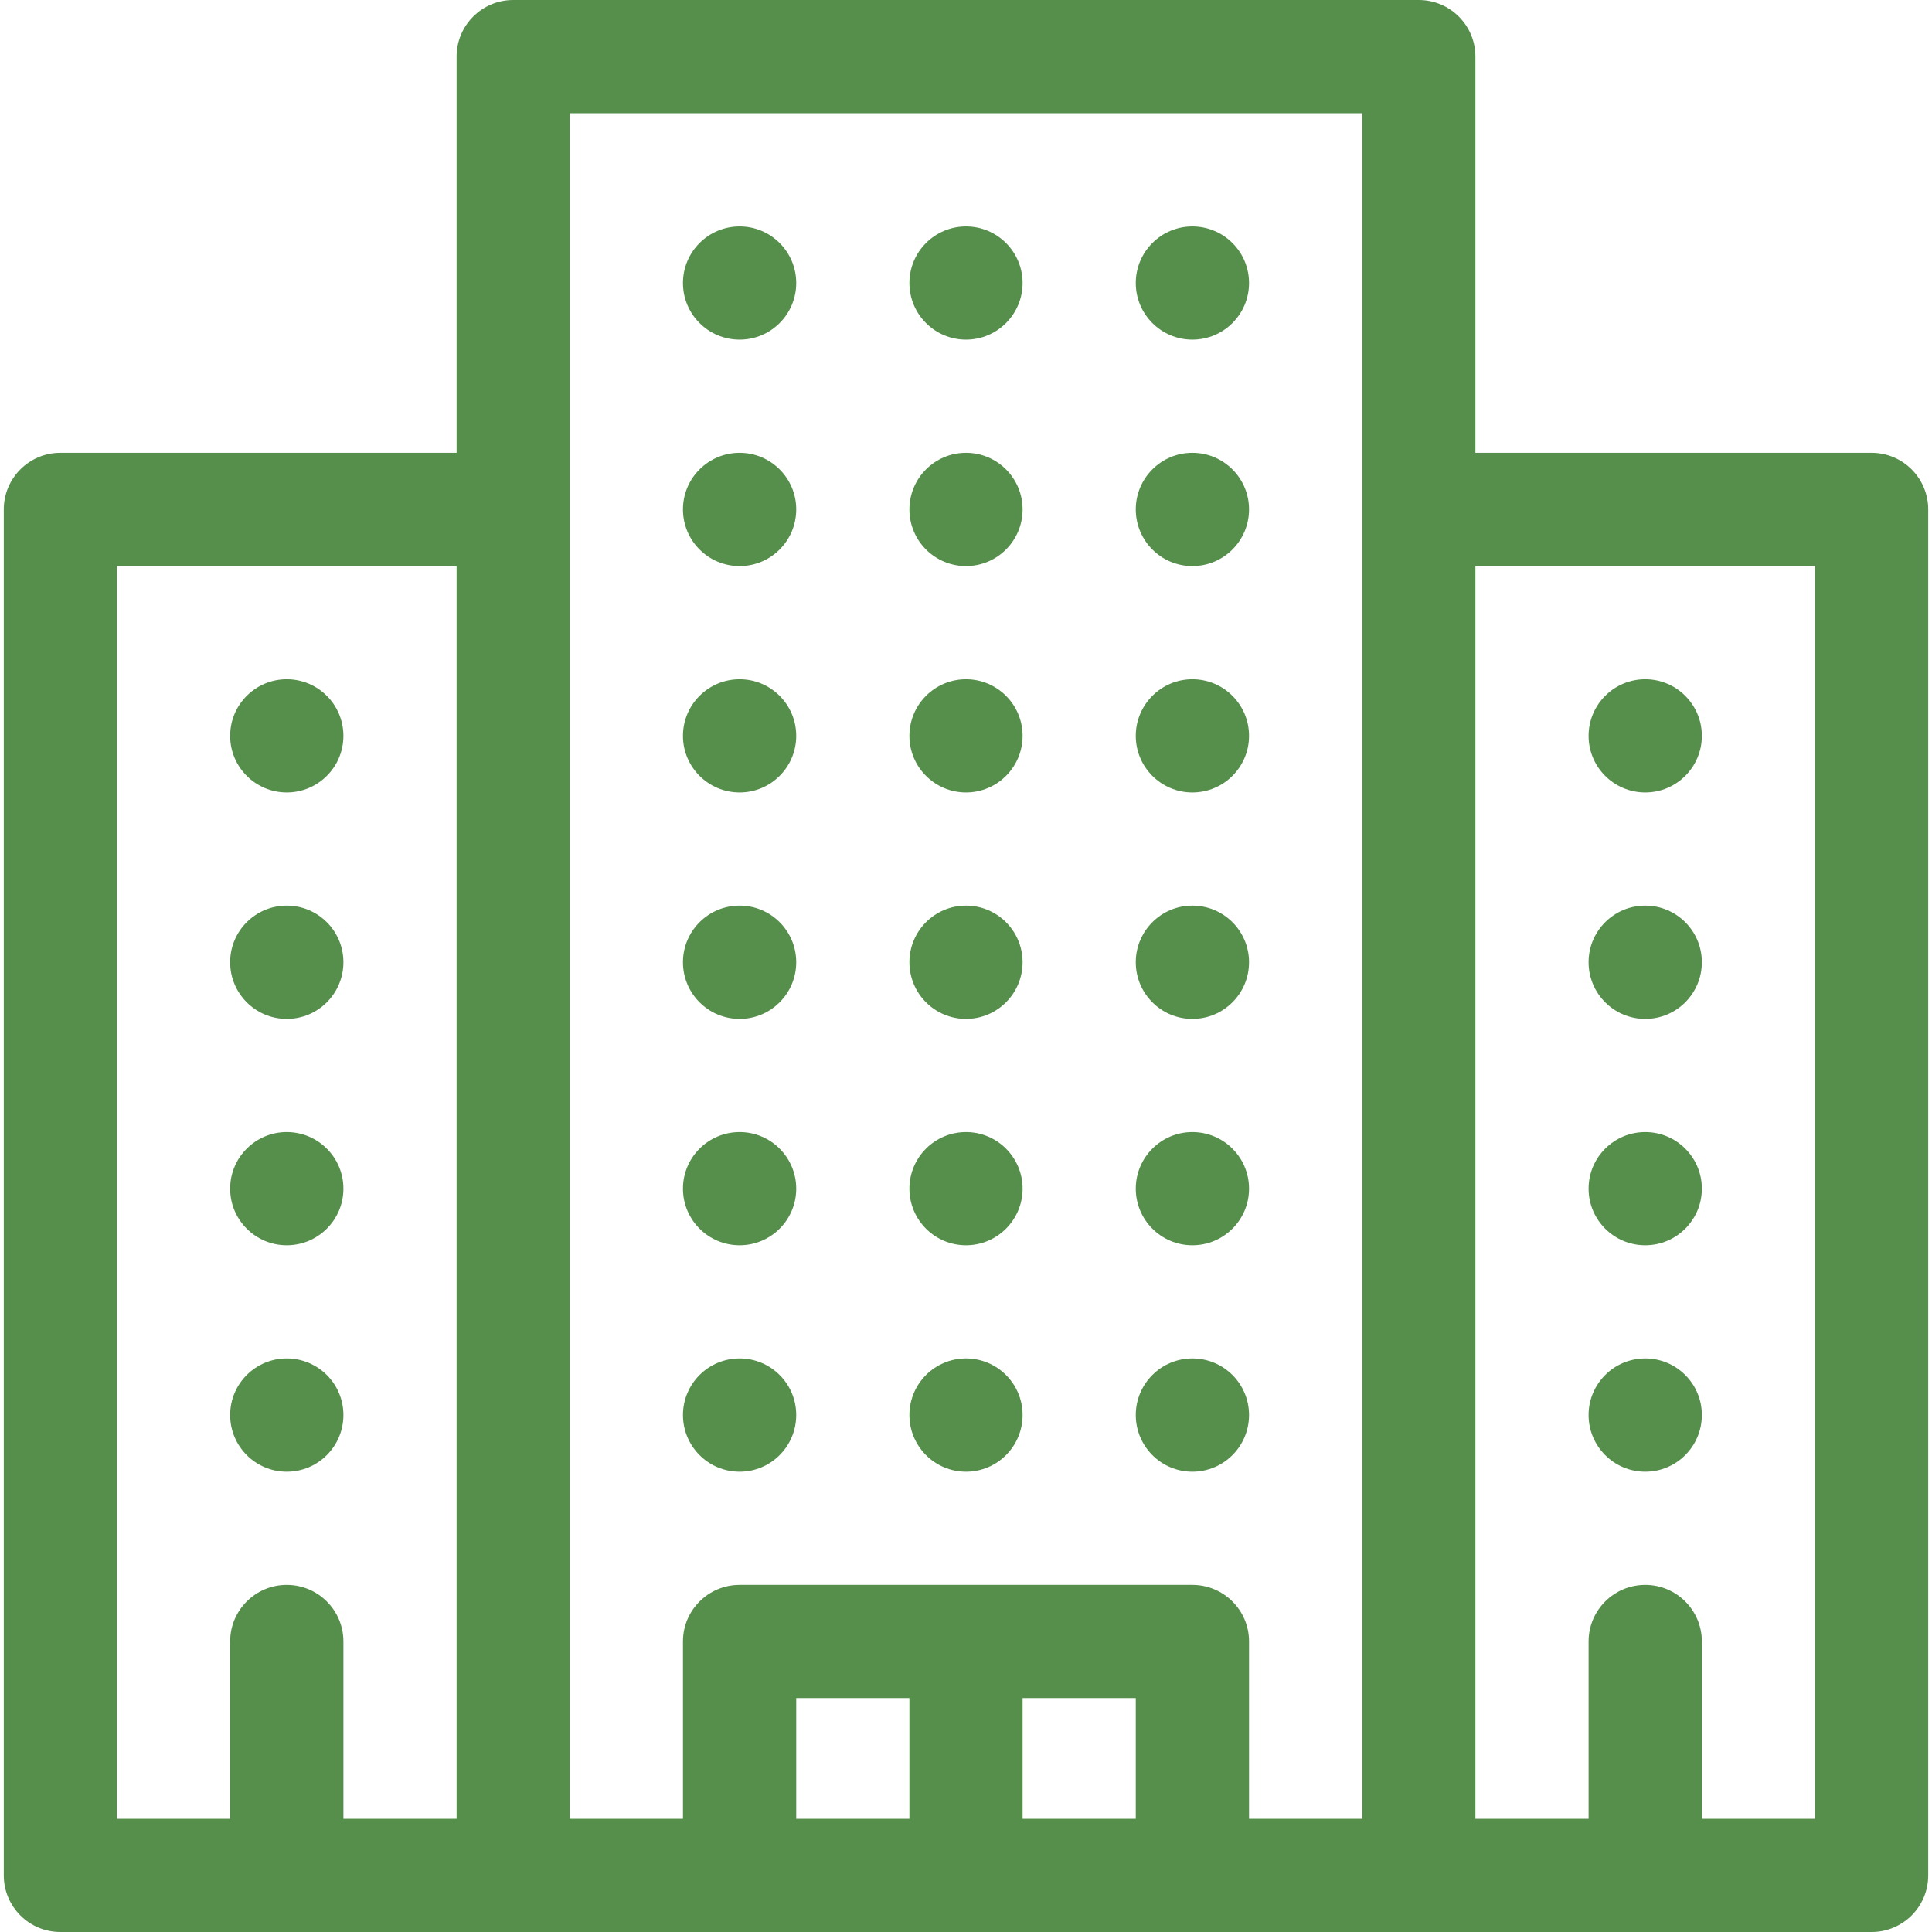 <svg width="24" height="24" viewBox="0 0 24 24" fill="none" xmlns="http://www.w3.org/2000/svg">
<g clip-path="url(#clip0_815_3187)">
<path d="M9.188 4.219C9.576 4.219 9.891 3.904 9.891 3.516C9.891 3.128 9.576 2.813 9.188 2.813C8.799 2.813 8.484 3.128 8.484 3.516C8.484 3.904 8.799 4.219 9.188 4.219Z" fill="#568E4C"/>
<path d="M14.812 4.219C15.201 4.219 15.516 3.904 15.516 3.516C15.516 3.128 15.201 2.813 14.812 2.813C14.424 2.813 14.109 3.128 14.109 3.516C14.109 3.904 14.424 4.219 14.812 4.219Z" fill="#568E4C"/>
<path d="M12 4.219C12.388 4.219 12.703 3.904 12.703 3.516C12.703 3.128 12.388 2.813 12 2.813C11.612 2.813 11.297 3.128 11.297 3.516C11.297 3.904 11.612 4.219 12 4.219Z" fill="#568E4C"/>
<path d="M9.188 7.032C9.576 7.032 9.891 6.717 9.891 6.328C9.891 5.94 9.576 5.625 9.188 5.625C8.799 5.625 8.484 5.94 8.484 6.328C8.484 6.717 8.799 7.032 9.188 7.032Z" fill="#568E4C"/>
<path d="M14.812 7.032C15.201 7.032 15.516 6.717 15.516 6.328C15.516 5.94 15.201 5.625 14.812 5.625C14.424 5.625 14.109 5.94 14.109 6.328C14.109 6.717 14.424 7.032 14.812 7.032Z" fill="#568E4C"/>
<path d="M12 7.032C12.388 7.032 12.703 6.717 12.703 6.328C12.703 5.94 12.388 5.625 12 5.625C11.612 5.625 11.297 5.94 11.297 6.328C11.297 6.717 11.612 7.032 12 7.032Z" fill="#568E4C"/>
<path d="M9.188 9.844C9.576 9.844 9.891 9.529 9.891 9.141C9.891 8.753 9.576 8.438 9.188 8.438C8.799 8.438 8.484 8.753 8.484 9.141C8.484 9.529 8.799 9.844 9.188 9.844Z" fill="#568E4C"/>
<path d="M14.812 9.844C15.201 9.844 15.516 9.529 15.516 9.141C15.516 8.753 15.201 8.438 14.812 8.438C14.424 8.438 14.109 8.753 14.109 9.141C14.109 9.529 14.424 9.844 14.812 9.844Z" fill="#568E4C"/>
<path d="M12 9.844C12.388 9.844 12.703 9.529 12.703 9.141C12.703 8.753 12.388 8.438 12 8.438C11.612 8.438 11.297 8.753 11.297 9.141C11.297 9.529 11.612 9.844 12 9.844Z" fill="#568E4C"/>
<path d="M9.188 15.469C9.576 15.469 9.891 15.154 9.891 14.766C9.891 14.378 9.576 14.063 9.188 14.063C8.799 14.063 8.484 14.378 8.484 14.766C8.484 15.154 8.799 15.469 9.188 15.469Z" fill="#568E4C"/>
<path d="M14.812 15.469C15.201 15.469 15.516 15.154 15.516 14.766C15.516 14.378 15.201 14.063 14.812 14.063C14.424 14.063 14.109 14.378 14.109 14.766C14.109 15.154 14.424 15.469 14.812 15.469Z" fill="#568E4C"/>
<path d="M12 15.469C12.388 15.469 12.703 15.154 12.703 14.766C12.703 14.378 12.388 14.063 12 14.063C11.612 14.063 11.297 14.378 11.297 14.766C11.297 15.154 11.612 15.469 12 15.469Z" fill="#568E4C"/>
<path d="M9.188 18.282C9.576 18.282 9.891 17.967 9.891 17.578C9.891 17.19 9.576 16.875 9.188 16.875C8.799 16.875 8.484 17.19 8.484 17.578C8.484 17.967 8.799 18.282 9.188 18.282Z" fill="#568E4C"/>
<path d="M14.812 18.282C15.201 18.282 15.516 17.967 15.516 17.578C15.516 17.19 15.201 16.875 14.812 16.875C14.424 16.875 14.109 17.19 14.109 17.578C14.109 17.967 14.424 18.282 14.812 18.282Z" fill="#568E4C"/>
<path d="M12 18.282C12.388 18.282 12.703 17.967 12.703 17.578C12.703 17.19 12.388 16.875 12 16.875C11.612 16.875 11.297 17.19 11.297 17.578C11.297 17.967 11.612 18.282 12 18.282Z" fill="#568E4C"/>
<path d="M9.188 12.657C9.576 12.657 9.891 12.342 9.891 11.953C9.891 11.565 9.576 11.25 9.188 11.25C8.799 11.25 8.484 11.565 8.484 11.953C8.484 12.342 8.799 12.657 9.188 12.657Z" fill="#568E4C"/>
<path d="M14.812 12.657C15.201 12.657 15.516 12.342 15.516 11.953C15.516 11.565 15.201 11.25 14.812 11.25C14.424 11.25 14.109 11.565 14.109 11.953C14.109 12.342 14.424 12.657 14.812 12.657Z" fill="#568E4C"/>
<path d="M12 12.657C12.388 12.657 12.703 12.342 12.703 11.953C12.703 11.565 12.388 11.25 12 11.25C11.612 11.25 11.297 11.565 11.297 11.953C11.297 12.342 11.612 12.657 12 12.657Z" fill="#568E4C"/>
<path d="M20.438 9.844C20.826 9.844 21.141 9.529 21.141 9.141C21.141 8.753 20.826 8.438 20.438 8.438C20.049 8.438 19.734 8.753 19.734 9.141C19.734 9.529 20.049 9.844 20.438 9.844Z" fill="#568E4C"/>
<path d="M20.438 12.657C20.826 12.657 21.141 12.342 21.141 11.953C21.141 11.565 20.826 11.25 20.438 11.25C20.049 11.25 19.734 11.565 19.734 11.953C19.734 12.342 20.049 12.657 20.438 12.657Z" fill="#568E4C"/>
<path d="M20.438 15.469C20.826 15.469 21.141 15.154 21.141 14.766C21.141 14.378 20.826 14.063 20.438 14.063C20.049 14.063 19.734 14.378 19.734 14.766C19.734 15.154 20.049 15.469 20.438 15.469Z" fill="#568E4C"/>
<path d="M20.438 18.282C20.826 18.282 21.141 17.967 21.141 17.578C21.141 17.19 20.826 16.875 20.438 16.875C20.049 16.875 19.734 17.19 19.734 17.578C19.734 17.967 20.049 18.282 20.438 18.282Z" fill="#568E4C"/>
<path d="M23.25 5.625H18.328V0.703C18.328 0.315 18.013 0 17.625 0H6.375C5.987 0 5.672 0.315 5.672 0.703V5.625H0.75C0.362 5.625 0.047 5.94 0.047 6.328V23.297C0.047 23.686 0.362 24 0.75 24H23.25C23.638 24 23.953 23.686 23.953 23.297V6.328C23.953 5.94 23.638 5.625 23.25 5.625ZM5.672 22.594H4.266V20.391C4.266 20.003 3.951 19.688 3.562 19.688C3.174 19.688 2.859 20.003 2.859 20.391V22.594H1.453V7.032H5.672V22.594ZM11.297 22.594H9.891V21.094H11.297V22.594ZM14.109 22.594H12.703V21.094H14.109V22.594ZM16.922 22.594H15.516V20.391C15.516 20.003 15.201 19.688 14.812 19.688H9.188C8.799 19.688 8.484 20.003 8.484 20.391V22.594H7.078V1.407H16.922V22.594ZM22.547 22.594H21.141V20.391C21.141 20.003 20.826 19.688 20.438 19.688C20.049 19.688 19.734 20.003 19.734 20.391V22.594H18.328V7.032H22.547V22.594Z" fill="#568E4C"/>
<path d="M3.562 9.844C3.951 9.844 4.266 9.529 4.266 9.141C4.266 8.753 3.951 8.438 3.562 8.438C3.174 8.438 2.859 8.753 2.859 9.141C2.859 9.529 3.174 9.844 3.562 9.844Z" fill="#568E4C"/>
<path d="M3.562 12.657C3.951 12.657 4.266 12.342 4.266 11.953C4.266 11.565 3.951 11.25 3.562 11.25C3.174 11.25 2.859 11.565 2.859 11.953C2.859 12.342 3.174 12.657 3.562 12.657Z" fill="#568E4C"/>
<path d="M3.562 15.469C3.951 15.469 4.266 15.154 4.266 14.766C4.266 14.378 3.951 14.063 3.562 14.063C3.174 14.063 2.859 14.378 2.859 14.766C2.859 15.154 3.174 15.469 3.562 15.469Z" fill="#568E4C"/>
<path d="M3.562 18.282C3.951 18.282 4.266 17.967 4.266 17.578C4.266 17.19 3.951 16.875 3.562 16.875C3.174 16.875 2.859 17.19 2.859 17.578C2.859 17.967 3.174 18.282 3.562 18.282Z" fill="#568E4C"/>
</g>
<defs>
<clipPath id="clip0_815_3187">
<rect width="24" height="24" fill="white" transform="translate(0 0)"/>
</clipPath>
</defs>
</svg>
